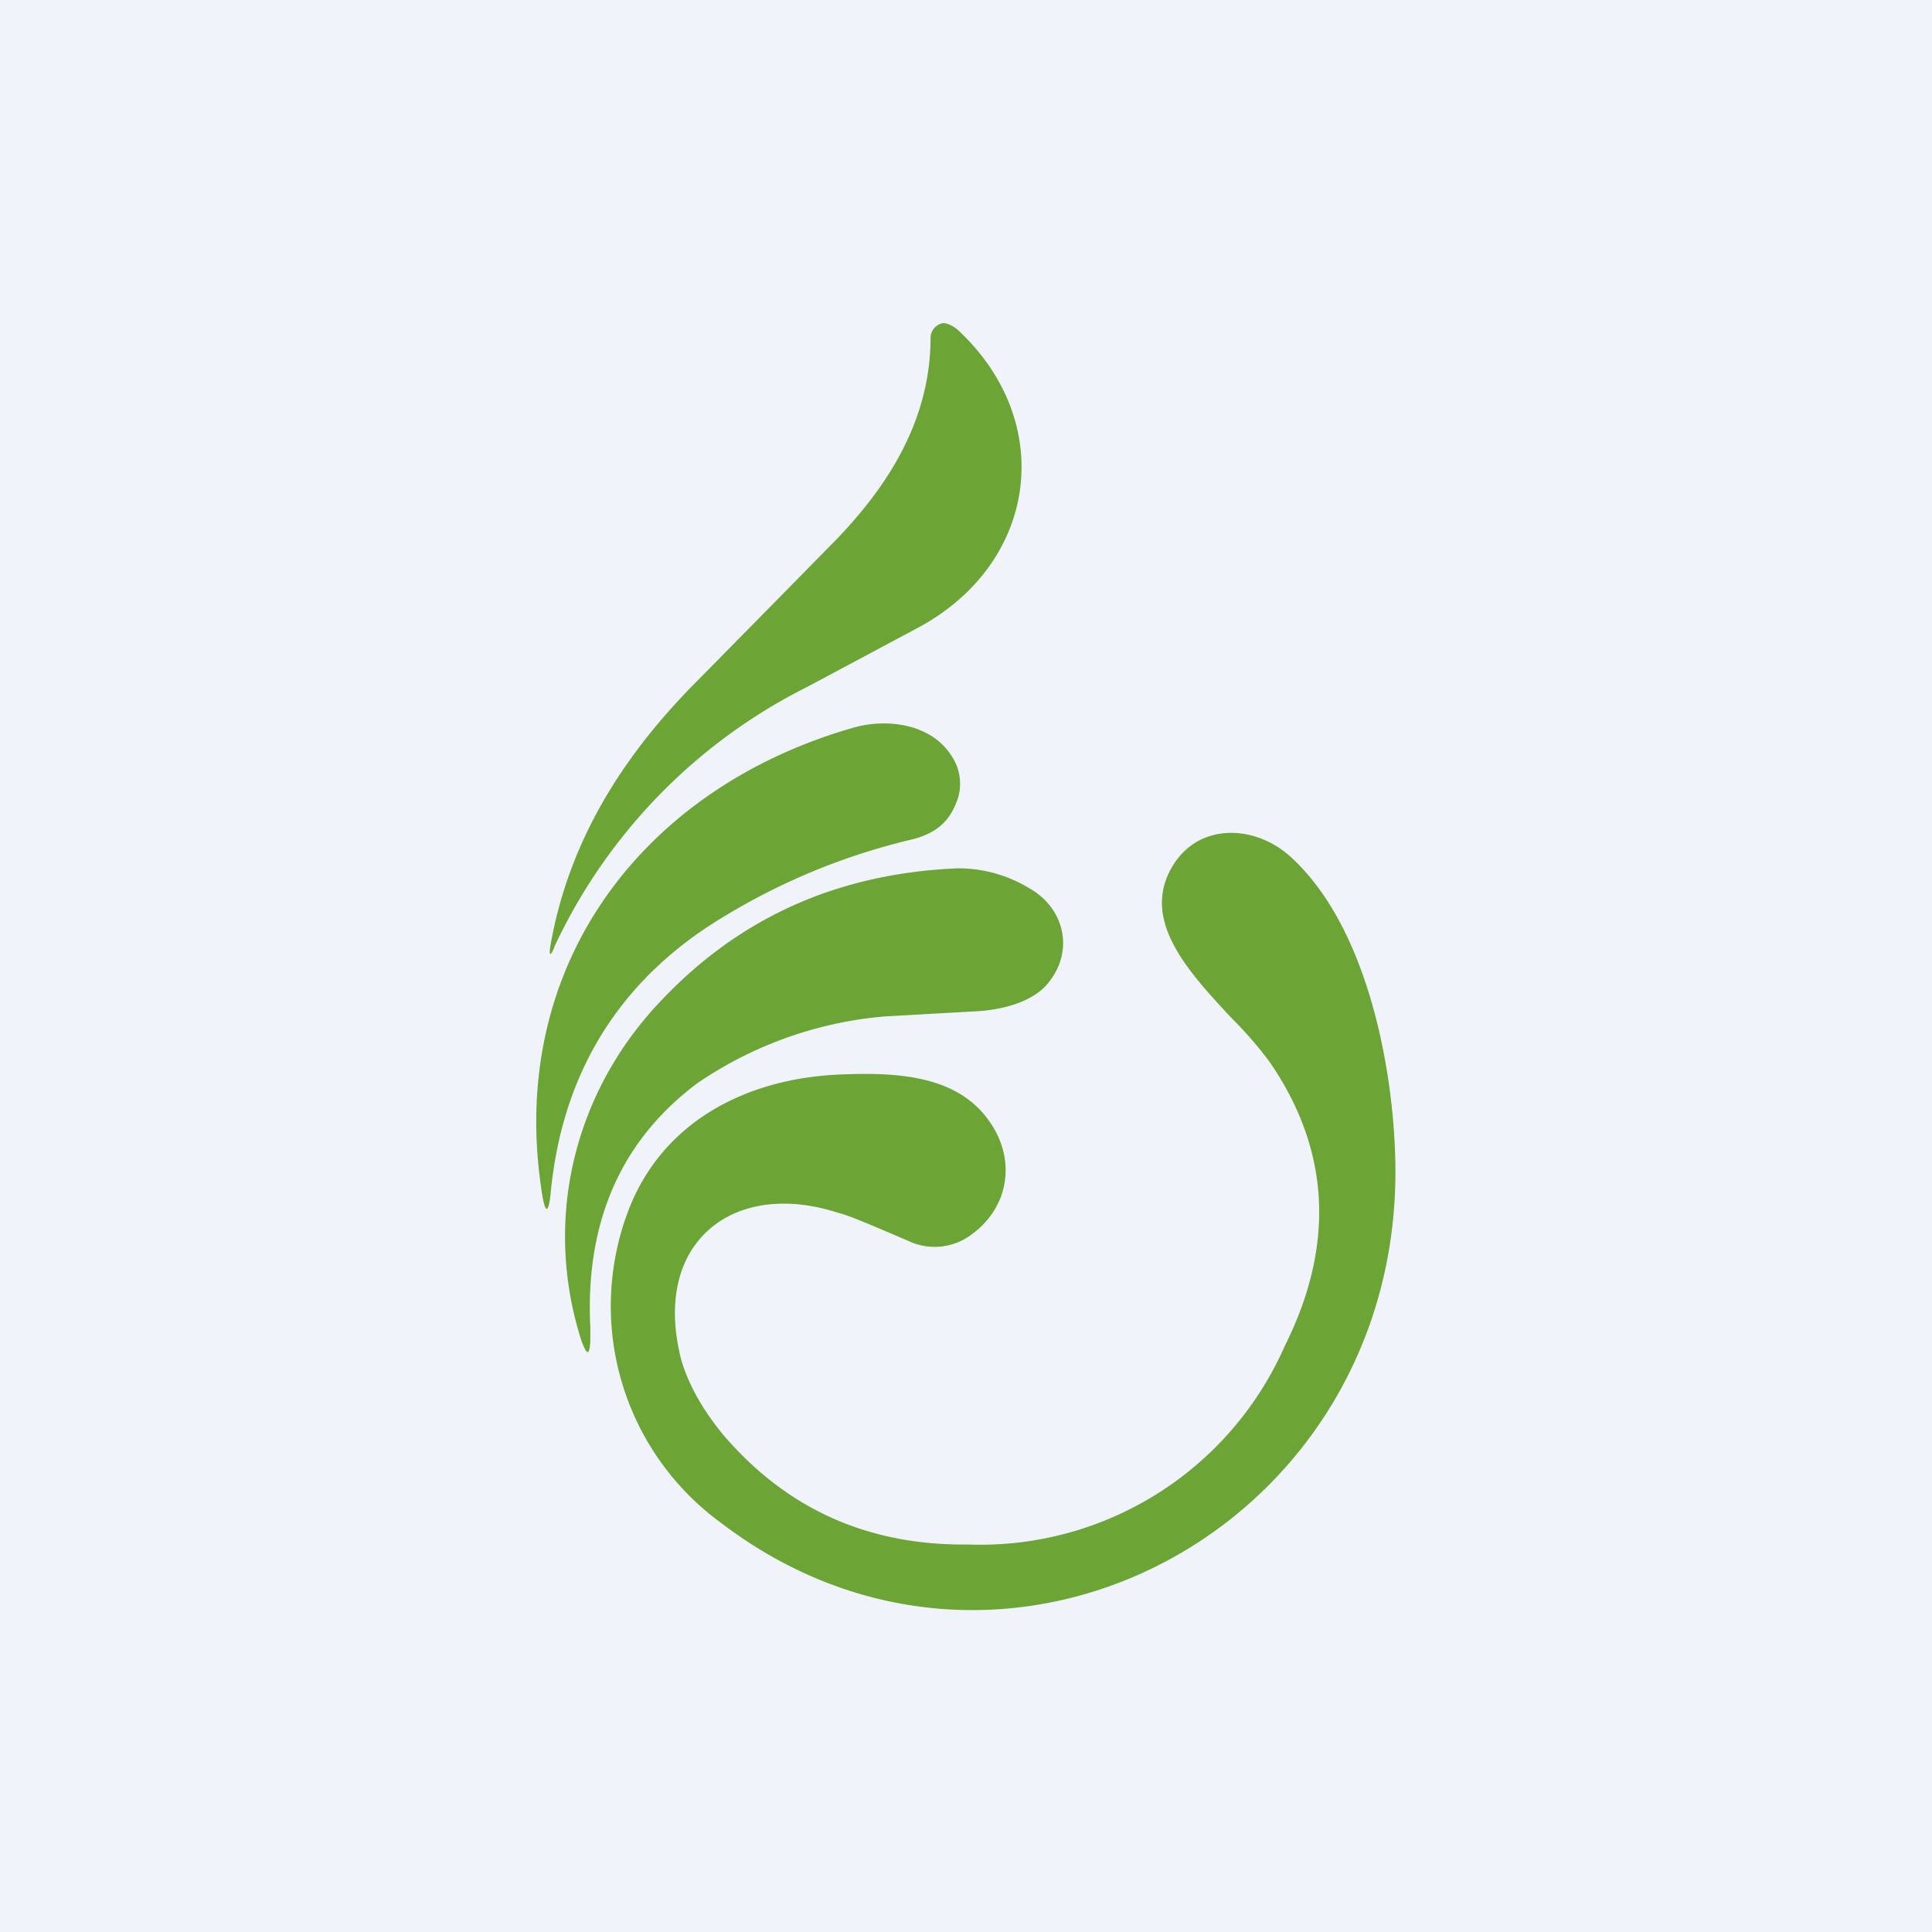 <!-- by TradingView --><svg width="18" height="18" viewBox="0 0 18 18" xmlns="http://www.w3.org/2000/svg"><path fill="#F0F3FA" d="M0 0h18v18H0z"/><path d="M8.67 3.14c0 .77-.39 1.4-.95 1.96L6.5 6.34c-.7.7-1.2 1.5-1.37 2.46-.02.11 0 .12.04.01A5.14 5.14 0 0 1 7.52 6.4l1.03-.55c1.12-.6 1.3-1.92.37-2.78-.05-.04-.1-.06-.13-.06a.14.14 0 0 0-.12.14Zm-3.54 7.98c.1-1.06.58-1.89 1.44-2.47a6.03 6.03 0 0 1 1.93-.83c.2-.05.33-.15.4-.32a.46.46 0 0 0-.03-.45c-.19-.31-.61-.36-.92-.27-1.93.55-3.24 2.19-2.9 4.34.03.19.06.19.08 0Zm2.68.18c-.98-.32-1.75.28-1.46 1.38.07.23.2.46.39.69.6.7 1.36 1.03 2.28 1.02a3.1 3.1 0 0 0 2.95-1.85c.47-.94.42-1.82-.13-2.63-.1-.14-.23-.29-.38-.44-.4-.43-.84-.91-.53-1.41.25-.4.76-.37 1.08-.09.71.63.97 1.93.99 2.85.07 3.4-3.63 5.39-6.28 3.37a2.5 2.5 0 0 1-.87-2.9c.32-.85 1.12-1.25 2-1.28.5-.02 1.04.01 1.34.4.29.37.22.84-.15 1.1a.57.57 0 0 1-.58.05c-.35-.15-.56-.24-.65-.26ZM5.5 12.5v-.13c-.05-.99.29-1.75 1-2.28a3.64 3.64 0 0 1 1.74-.62l.89-.05c.25-.02.52-.1.65-.28.23-.3.13-.69-.2-.87a1.27 1.27 0 0 0-.66-.18c-1.16.05-2.1.49-2.85 1.33-.75.85-1 2-.65 3.08.05.13.07.13.08 0Z" fill="#6CA436"/></svg>